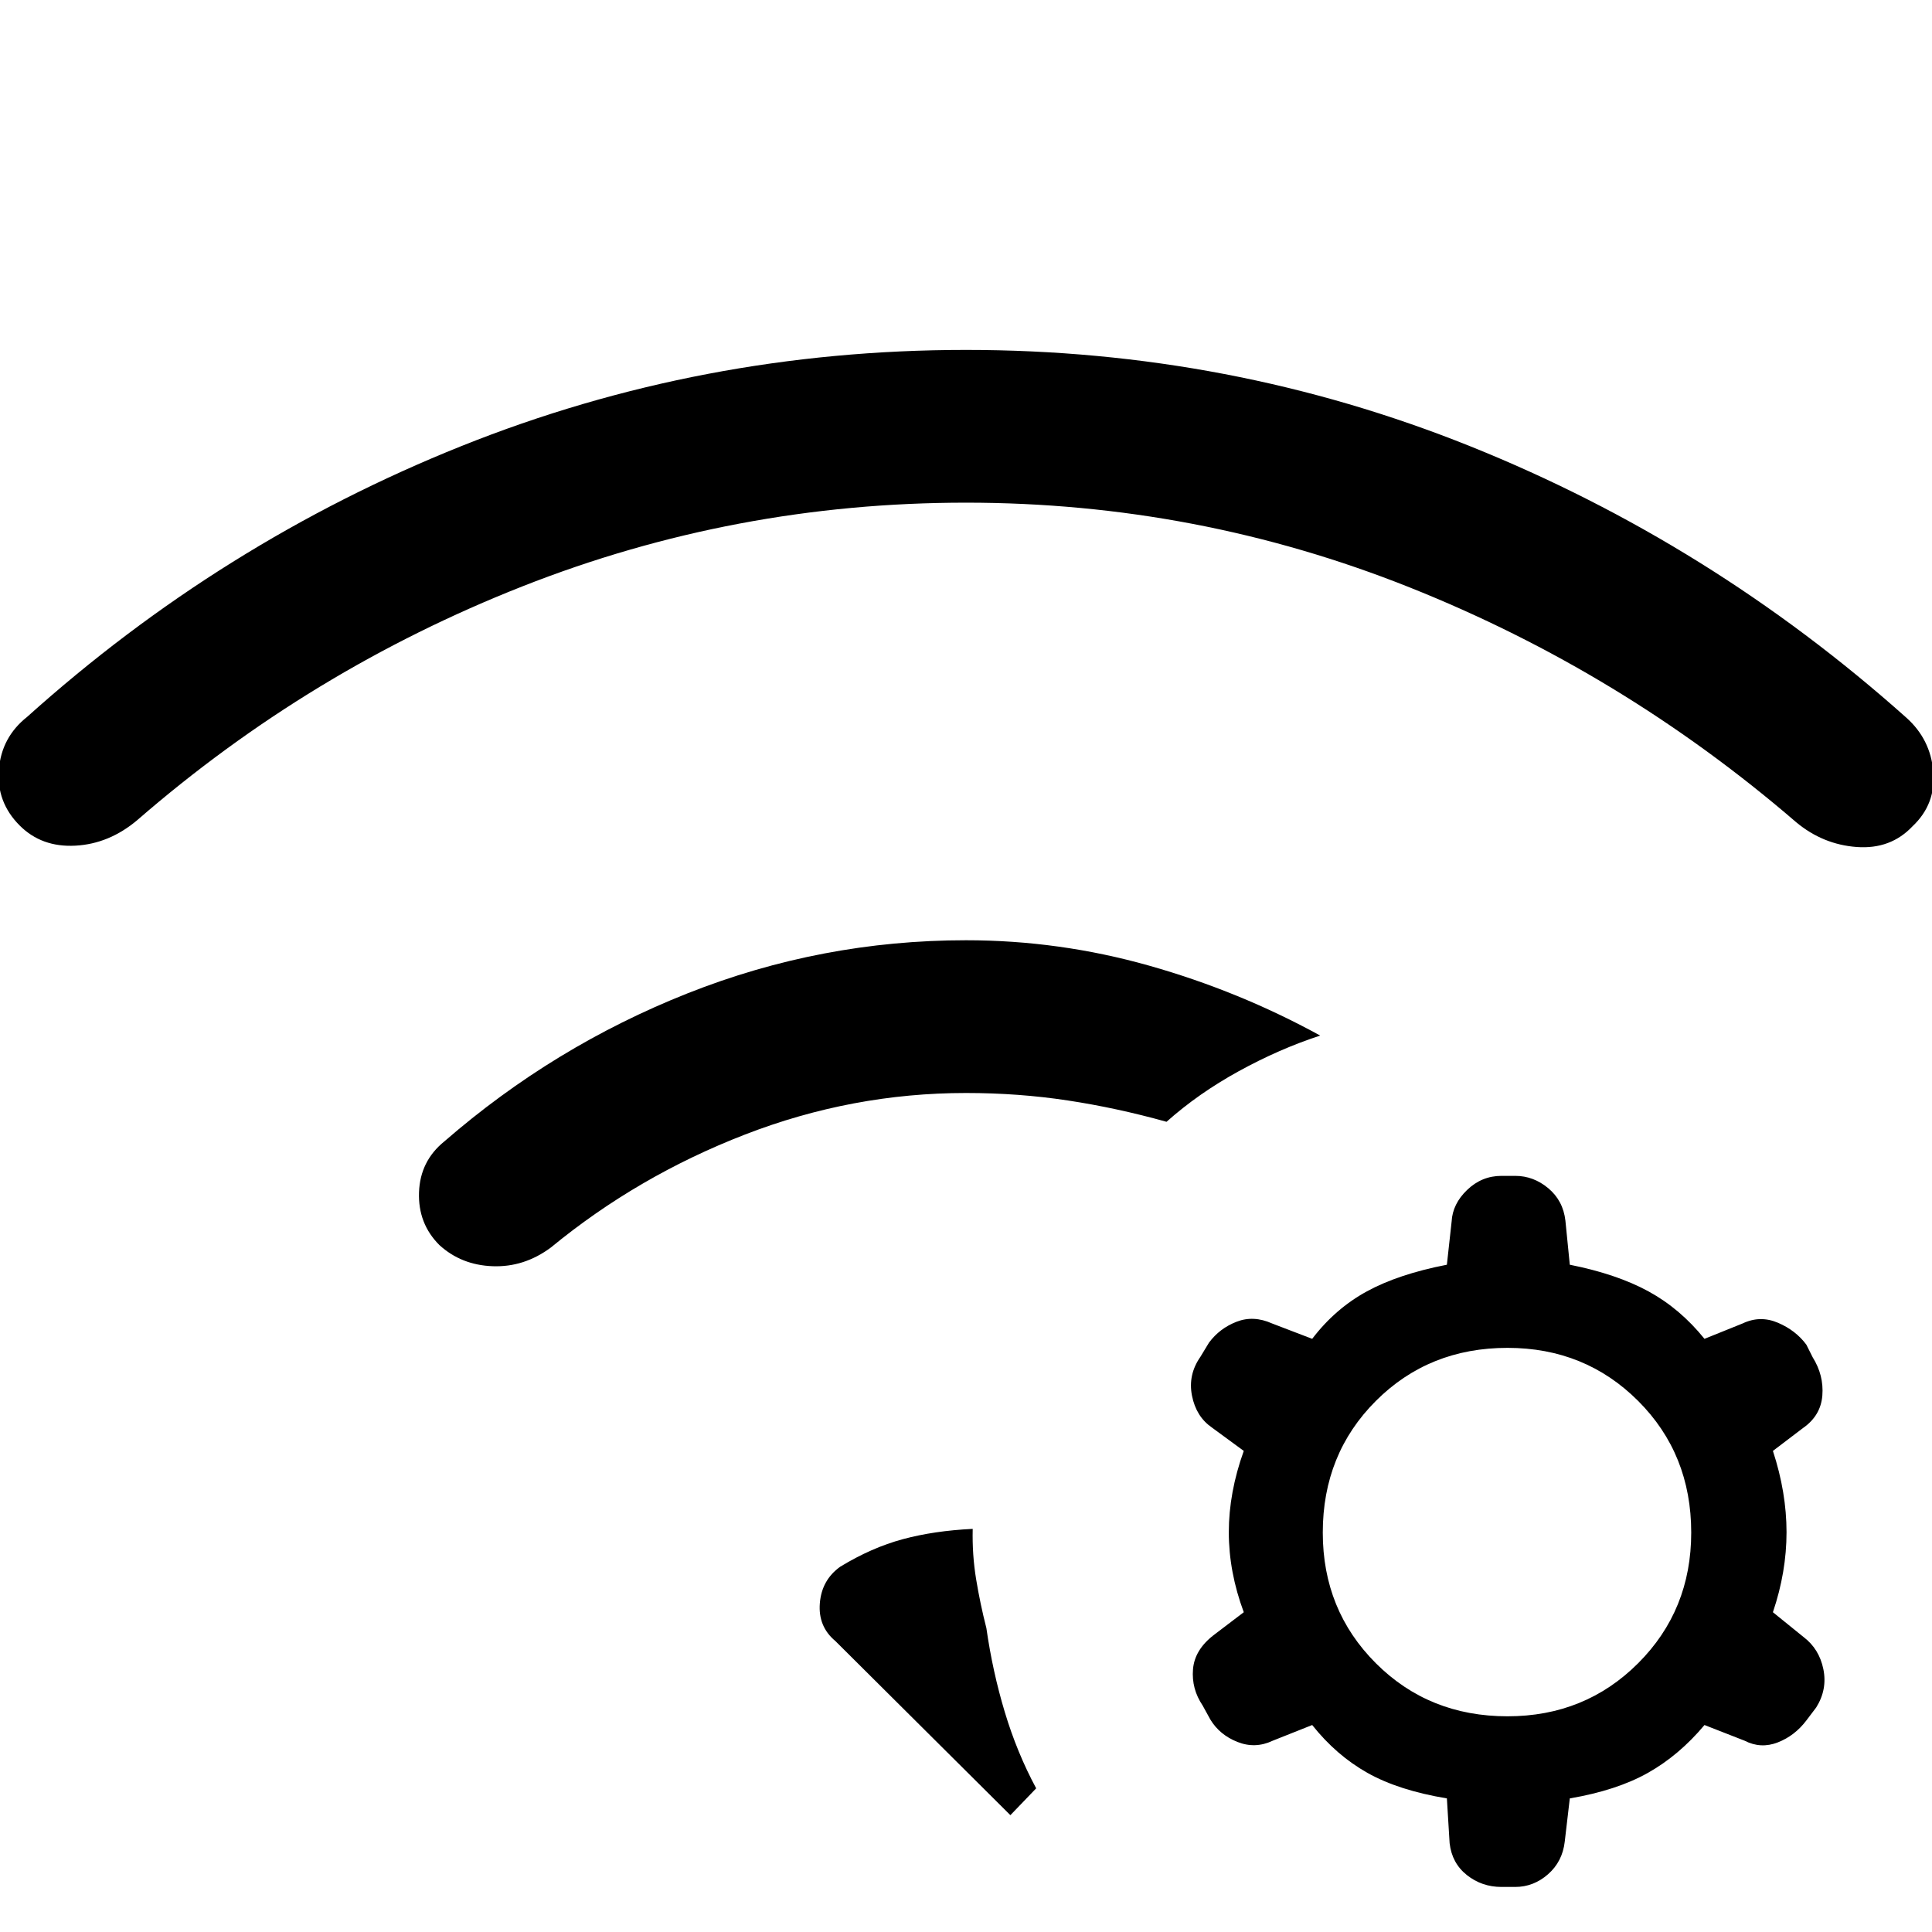 <svg xmlns="http://www.w3.org/2000/svg" height="40" viewBox="0 96 960 960" width="40"><path d="M417.461 874.512q15.616-9.513 31.167-13.706 15.551-4.192 34.705-5.115-.307 12.821 1.705 25.051 2.013 12.231 5.09 24.257 3.077 21.564 9.154 41.744 6.077 20.179 15.59 37.872l-12.821 13.333-86.975-86.539q-8.615-7.179-7.705-18.731.91-11.551 10.09-18.166ZM480 563.205q46.359 0 91.026 12.628 44.666 12.628 84.974 34.731-20.384 6.666-40.461 17.705-20.077 11.038-35.898 25.141-24.692-6.898-49.115-10.603-24.423-3.705-50.526-3.705-56.487 0-109.782 20.628-53.295 20.628-96.475 56.141-13.282 9.872-28.91 9.308-15.628-.564-26.525-10.538-10.641-10.641-10.103-26.18.539-15.538 12.59-25.307 54.333-47.206 120.859-73.577Q408.179 563.205 480 563.205Zm0-293.333q131.436 0 250.666 47.923Q849.897 365.718 947.23 452.59q12.051 10.744 13.411 26.859 1.358 16.115-10.283 27.09-10.897 11.564-27.73 10.333-16.833-1.231-30.141-12.333-86.59-74.616-192.115-116.693Q594.846 345.769 480 345.769q-114.846 0-220.372 41.577Q154.103 428.923 68.18 503.539q-13.975 11.769-30.73 12.666-16.757.898-27.655-10-11.64-11.641-10.359-27.756 1.283-16.115 14-26.192 96.667-86.872 215.898-134.628Q348.564 269.872 480 269.872Zm238.948 719.743q-24-3.975-39.487-12.693-15.487-8.718-27.436-23.769l-19.615 7.795q-8.692 4.128-17.551.603-8.859-3.526-13.449-11.141l-3.821-6.949q-5.589-8.282-4.794-18 .794-9.718 10.359-17.051l14.871-11.308q-7.436-20-7.436-39.744 0-19.743 7.436-40.41l-15.871-11.641q-7.795-5.385-9.859-15.782-2.065-10.397 4.192-19.346l4.256-7.026q5.257-7.102 13.692-10.384 8.436-3.282 17.641.846l19.949 7.641q11.436-15 27.18-23.59 15.743-8.59 39.743-13.231l2.359-21.461q.462-8.769 7.731-15.731t17.039-6.962h6.82q9.102 0 16.461 6.167 7.359 6.167 8.488 16.115l2.179 21.872q23.333 4.641 39.077 13.231t27.846 23.59l18.949-7.641q8.692-4.128 17.551-.346 8.859 3.782 14.116 10.884l3.153 6.282q5.59 8.949 4.795 19-.795 10.051-9.692 16.205l-14.872 11.308q6.77 20.667 6.77 40.41 0 19.744-6.77 39.744l15.205 12.308q7.795 5.897 9.859 15.961t-3.525 19.013l-4.923 6.513q-5.77 7.615-14.205 10.897-8.436 3.282-16.462-.846l-19.949-7.795q-12.615 15.051-28.102 23.769-15.488 8.718-38.821 12.693l-2.513 21.465q-1.128 9.94-8.32 16.24-7.193 6.29-16.295 6.29h-6.82q-9.77 0-17.206-5.91-7.435-5.91-8.564-15.85l-1.359-22.235Zm30.128-223.872q-39.051 0-65.423 26.372-26.372 26.371-26.372 65.423 0 38.538 26.372 64.91t65.423 26.372q38.539 0 64.911-26.372t26.372-64.91q0-39.052-26.372-65.423-26.372-26.372-64.911-26.372Z"/></svg>